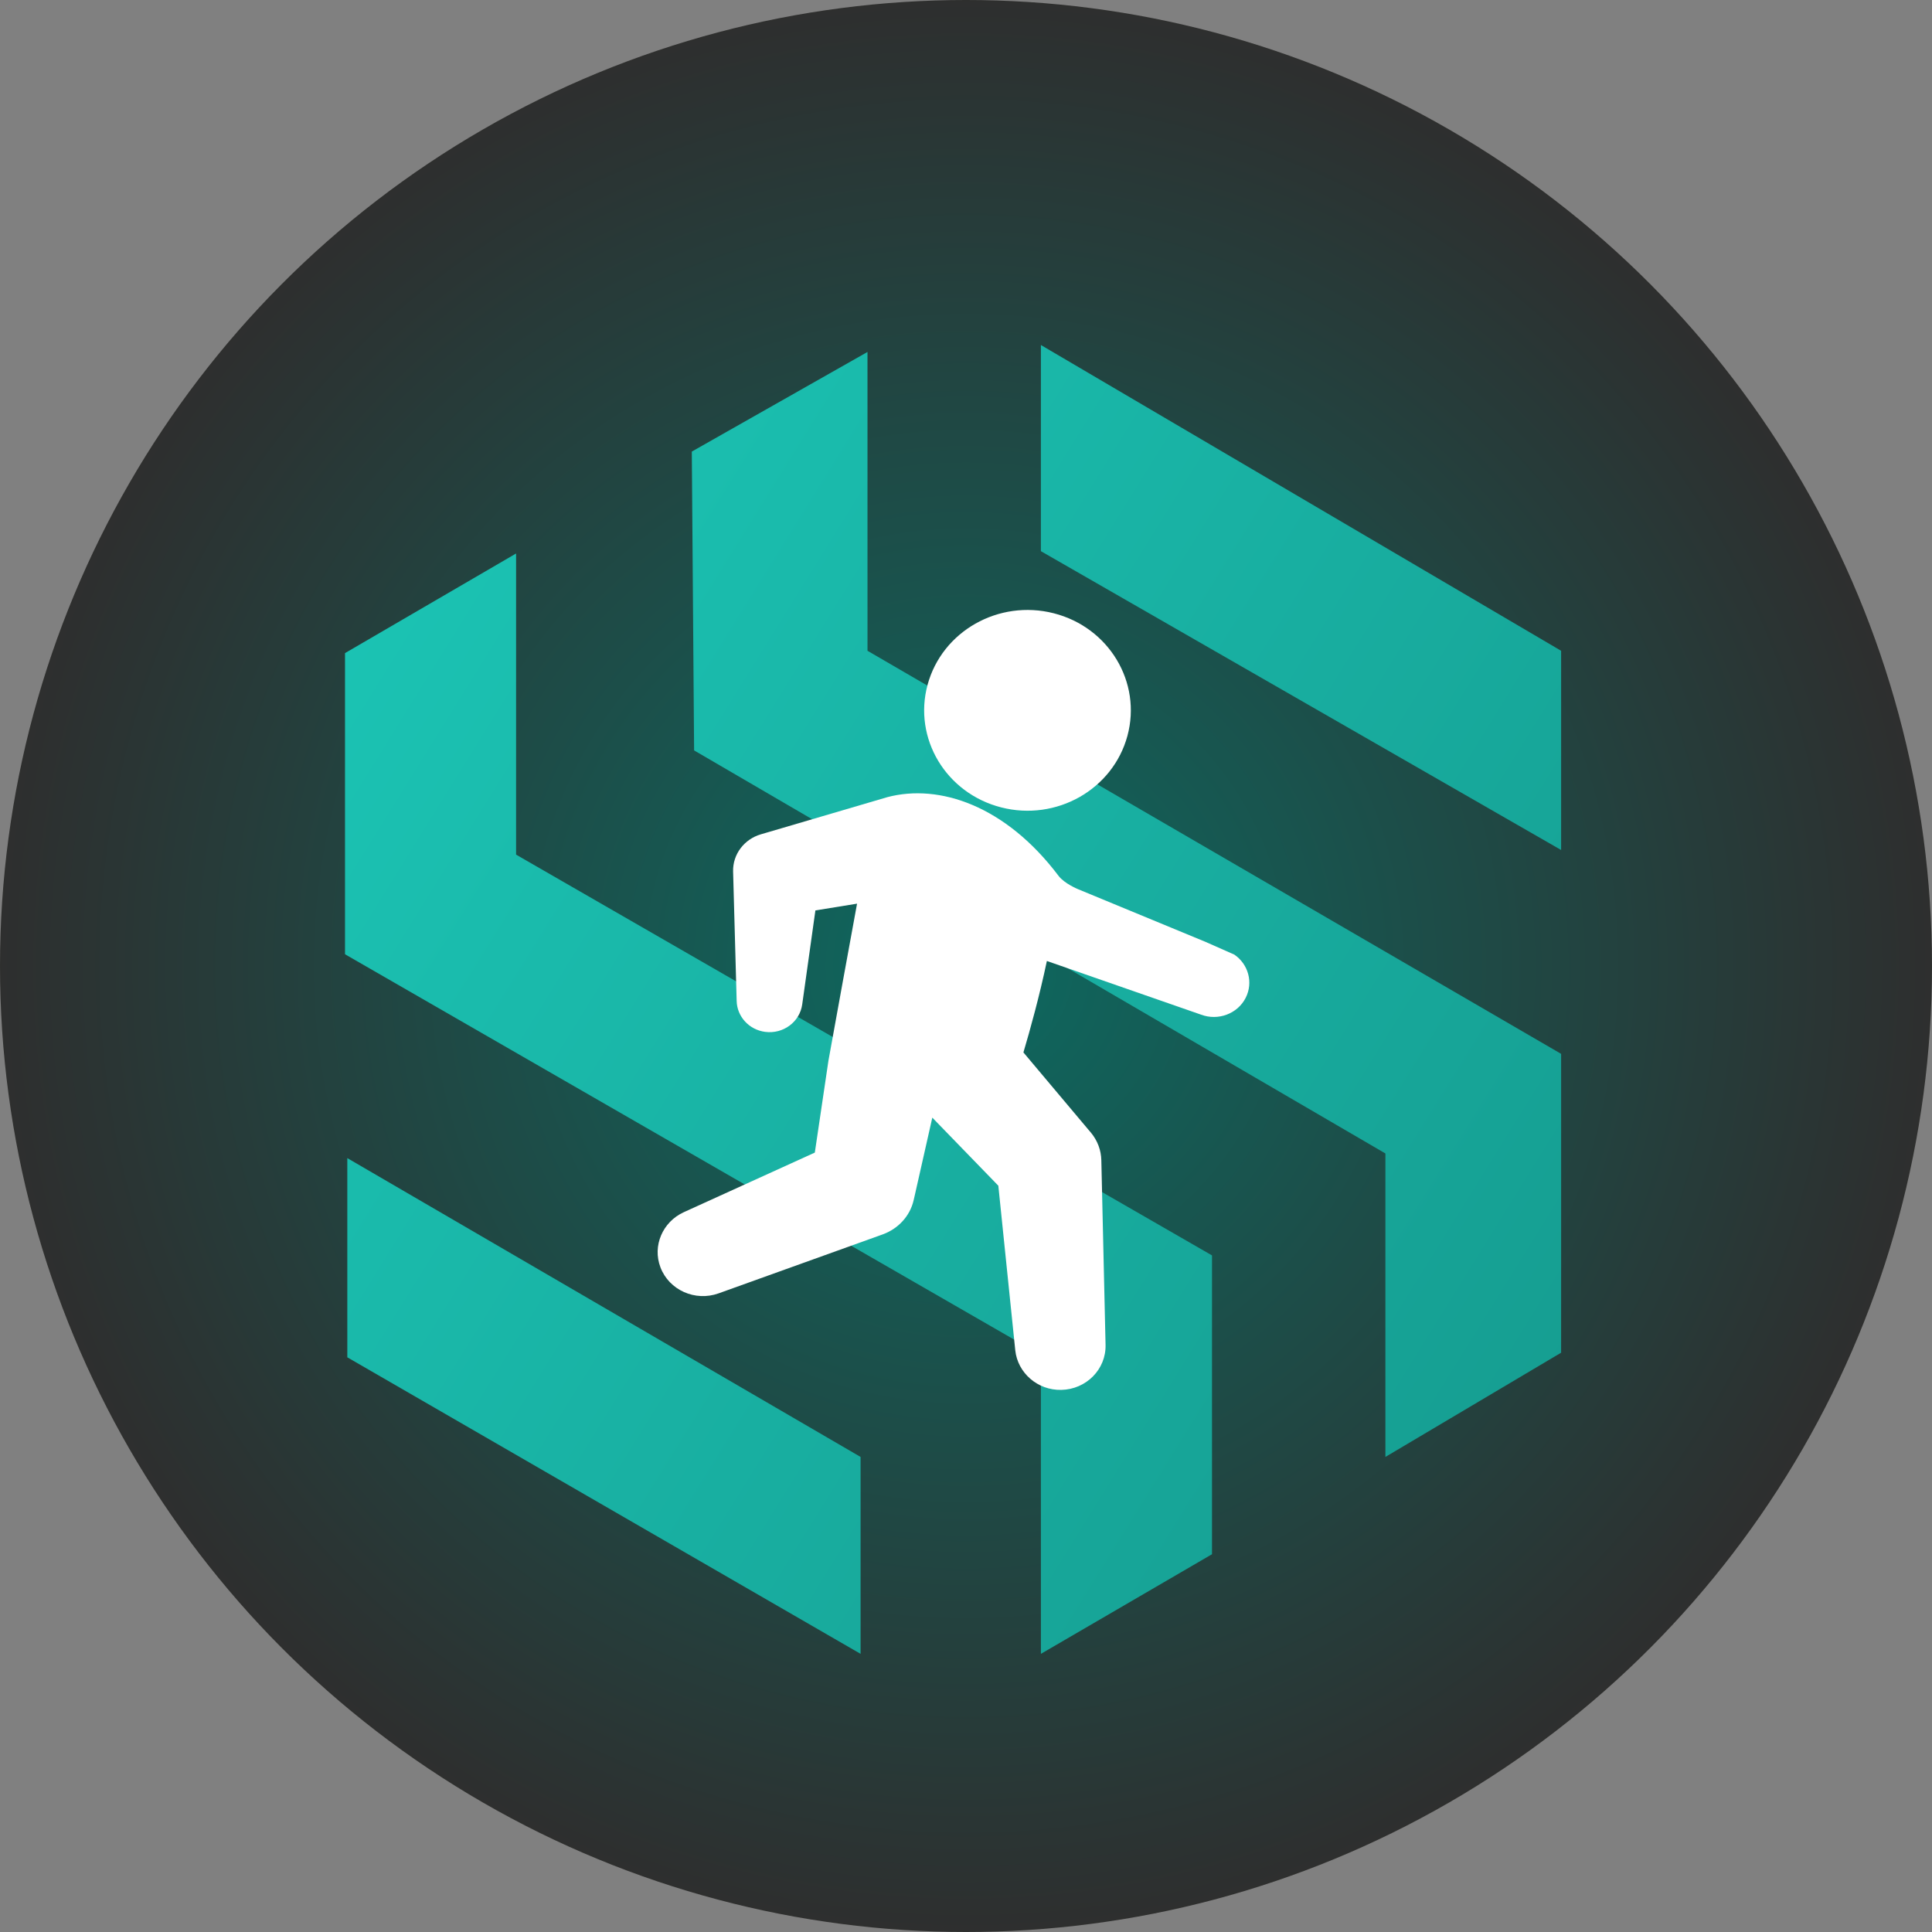 <svg width="64" height="64" viewBox="0 0 64 64" fill="none" xmlns="http://www.w3.org/2000/svg">
<rect x="0" y="0" width="64" height="64" fill="#808080" stroke="none"/>
<circle cx="32" cy="32" r="32" fill="url(#paint0_radial_109_28)"/>
<path d="M28.737 21.558V11.659L22.917 14.959L22.993 24.858L45.893 38.21V48.263L51.714 44.81V34.91L28.737 21.558Z" fill="url(#paint1_linear_109_28)"/>
<path d="M34.481 18.258V11.659V11.429L51.714 21.558V28.157L34.481 18.258Z" fill="url(#paint2_linear_109_28)"/>
<path d="M17.096 28.311V18.335L11.429 21.635V31.611L34.481 44.886V54.786L40.149 51.486V41.587L17.096 28.311Z" fill="url(#paint3_linear_109_28)"/>
<path d="M11.505 44.963V38.364L28.508 48.263V54.786L11.505 44.963Z" fill="url(#paint4_linear_109_28)"/>
<path d="M33.166 26.746C34.994 27.214 36.865 26.154 37.347 24.378C37.828 22.602 36.737 20.783 34.909 20.316C33.081 19.848 31.209 20.909 30.727 22.684C30.246 24.46 31.337 26.279 33.166 26.746Z" fill="white"/>
<path d="M35.713 29.456L39.928 31.198L40.889 31.623C41.352 31.94 41.523 32.545 41.265 33.054C40.995 33.587 40.348 33.822 39.788 33.612L34.679 31.834C34.435 32.993 34.124 34.115 33.902 34.863L36.053 37.42L36.135 37.516C36.361 37.786 36.476 38.11 36.483 38.433L36.623 44.553C36.642 45.358 35.986 46.024 35.157 46.042C34.37 46.059 33.711 45.478 33.632 44.73L33.071 39.278L30.884 37.023L30.296 39.627L30.266 39.756C30.145 40.291 29.745 40.705 29.254 40.886L23.805 42.844C23.028 43.123 22.165 42.737 21.878 41.982C21.606 41.268 21.952 40.477 22.648 40.157L26.992 38.181L27.443 35.137C27.464 34.994 28.391 29.935 28.391 29.935L27.011 30.159L26.574 33.275C26.493 33.855 25.943 34.261 25.346 34.182C24.808 34.111 24.416 33.671 24.403 33.16L24.285 28.871C24.27 28.294 24.658 27.799 25.2 27.639L25.399 27.581L29.397 26.406C31.121 25.952 33.315 26.692 35.066 29.014C35.261 29.272 35.713 29.456 35.713 29.456Z" fill="white"/>
<defs>
<radialGradient id="paint0_radial_109_28" cx="0" cy="0" r="1" gradientUnits="userSpaceOnUse" gradientTransform="translate(32 32) rotate(90) scale(32)">
<stop stop-color="#0D6960"/>
<stop offset="1" stop-color="#2E2E2E"/>
</radialGradient>
<linearGradient id="paint1_linear_109_28" x1="7.752" y1="19.409" x2="55.595" y2="49.1" gradientUnits="userSpaceOnUse">
<stop stop-color="#1CC6B6"/>
<stop offset="1" stop-color="#159A8E"/>
</linearGradient>
<linearGradient id="paint2_linear_109_28" x1="7.752" y1="19.409" x2="55.595" y2="49.1" gradientUnits="userSpaceOnUse">
<stop stop-color="#1CC6B6"/>
<stop offset="1" stop-color="#159A8E"/>
</linearGradient>
<linearGradient id="paint3_linear_109_28" x1="7.752" y1="19.409" x2="55.595" y2="49.1" gradientUnits="userSpaceOnUse">
<stop stop-color="#1CC6B6"/>
<stop offset="1" stop-color="#159A8E"/>
</linearGradient>
<linearGradient id="paint4_linear_109_28" x1="7.752" y1="19.409" x2="55.595" y2="49.1" gradientUnits="userSpaceOnUse">
<stop stop-color="#1CC6B6"/>
<stop offset="1" stop-color="#159A8E"/>
</linearGradient>
</defs>
</svg>
